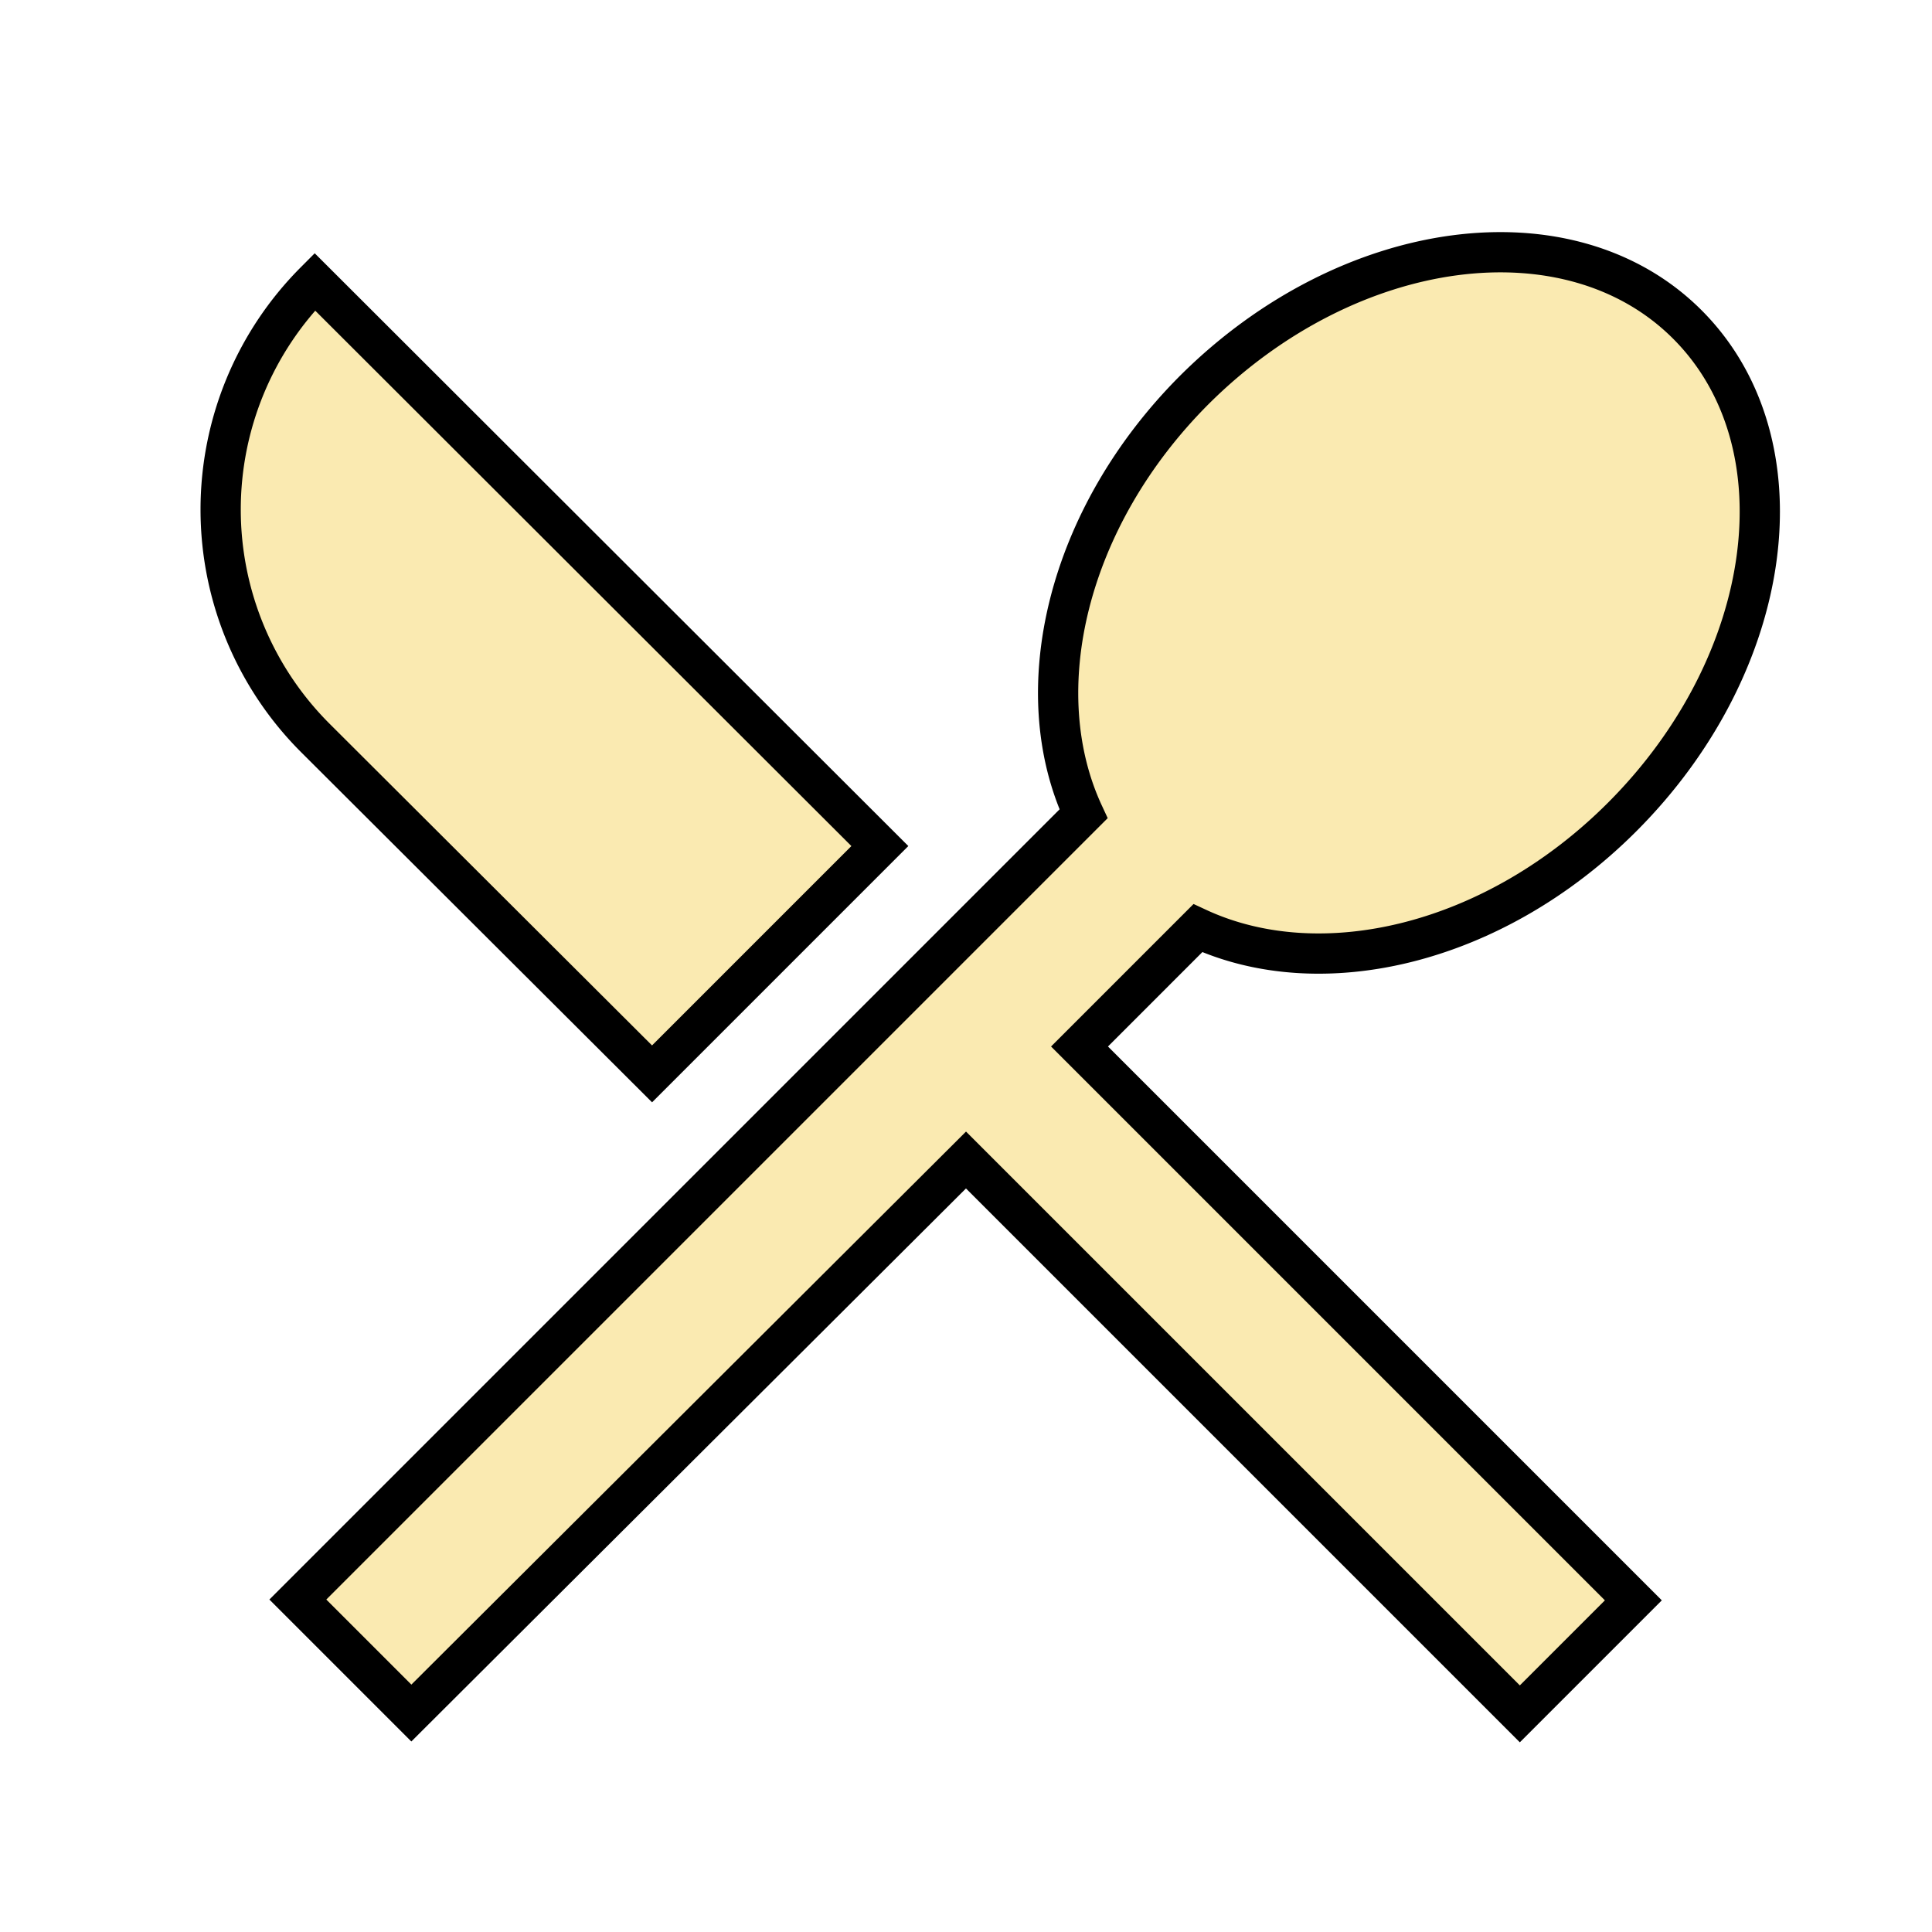 <svg xmlns="http://www.w3.org/2000/svg" width="24" height="24" viewBox="0 0 24 24"><path fill="#FAEAB1" d="m8.1 13.34l2.83-2.83L3.91 3.5a4.01 4.01 0 0 0 0 5.66zm6.78-1.81c1.53.71 3.68.21 5.27-1.38c1.91-1.91 2.28-4.65.81-6.12c-1.46-1.46-4.2-1.1-6.12.81c-1.59 1.59-2.09 3.74-1.38 5.27L3.7 19.87l1.41 1.41L12 14.41l6.88 6.88l1.41-1.41L13.41 13z" stroke-width="0.5" stroke="FAEAB1"/></svg>